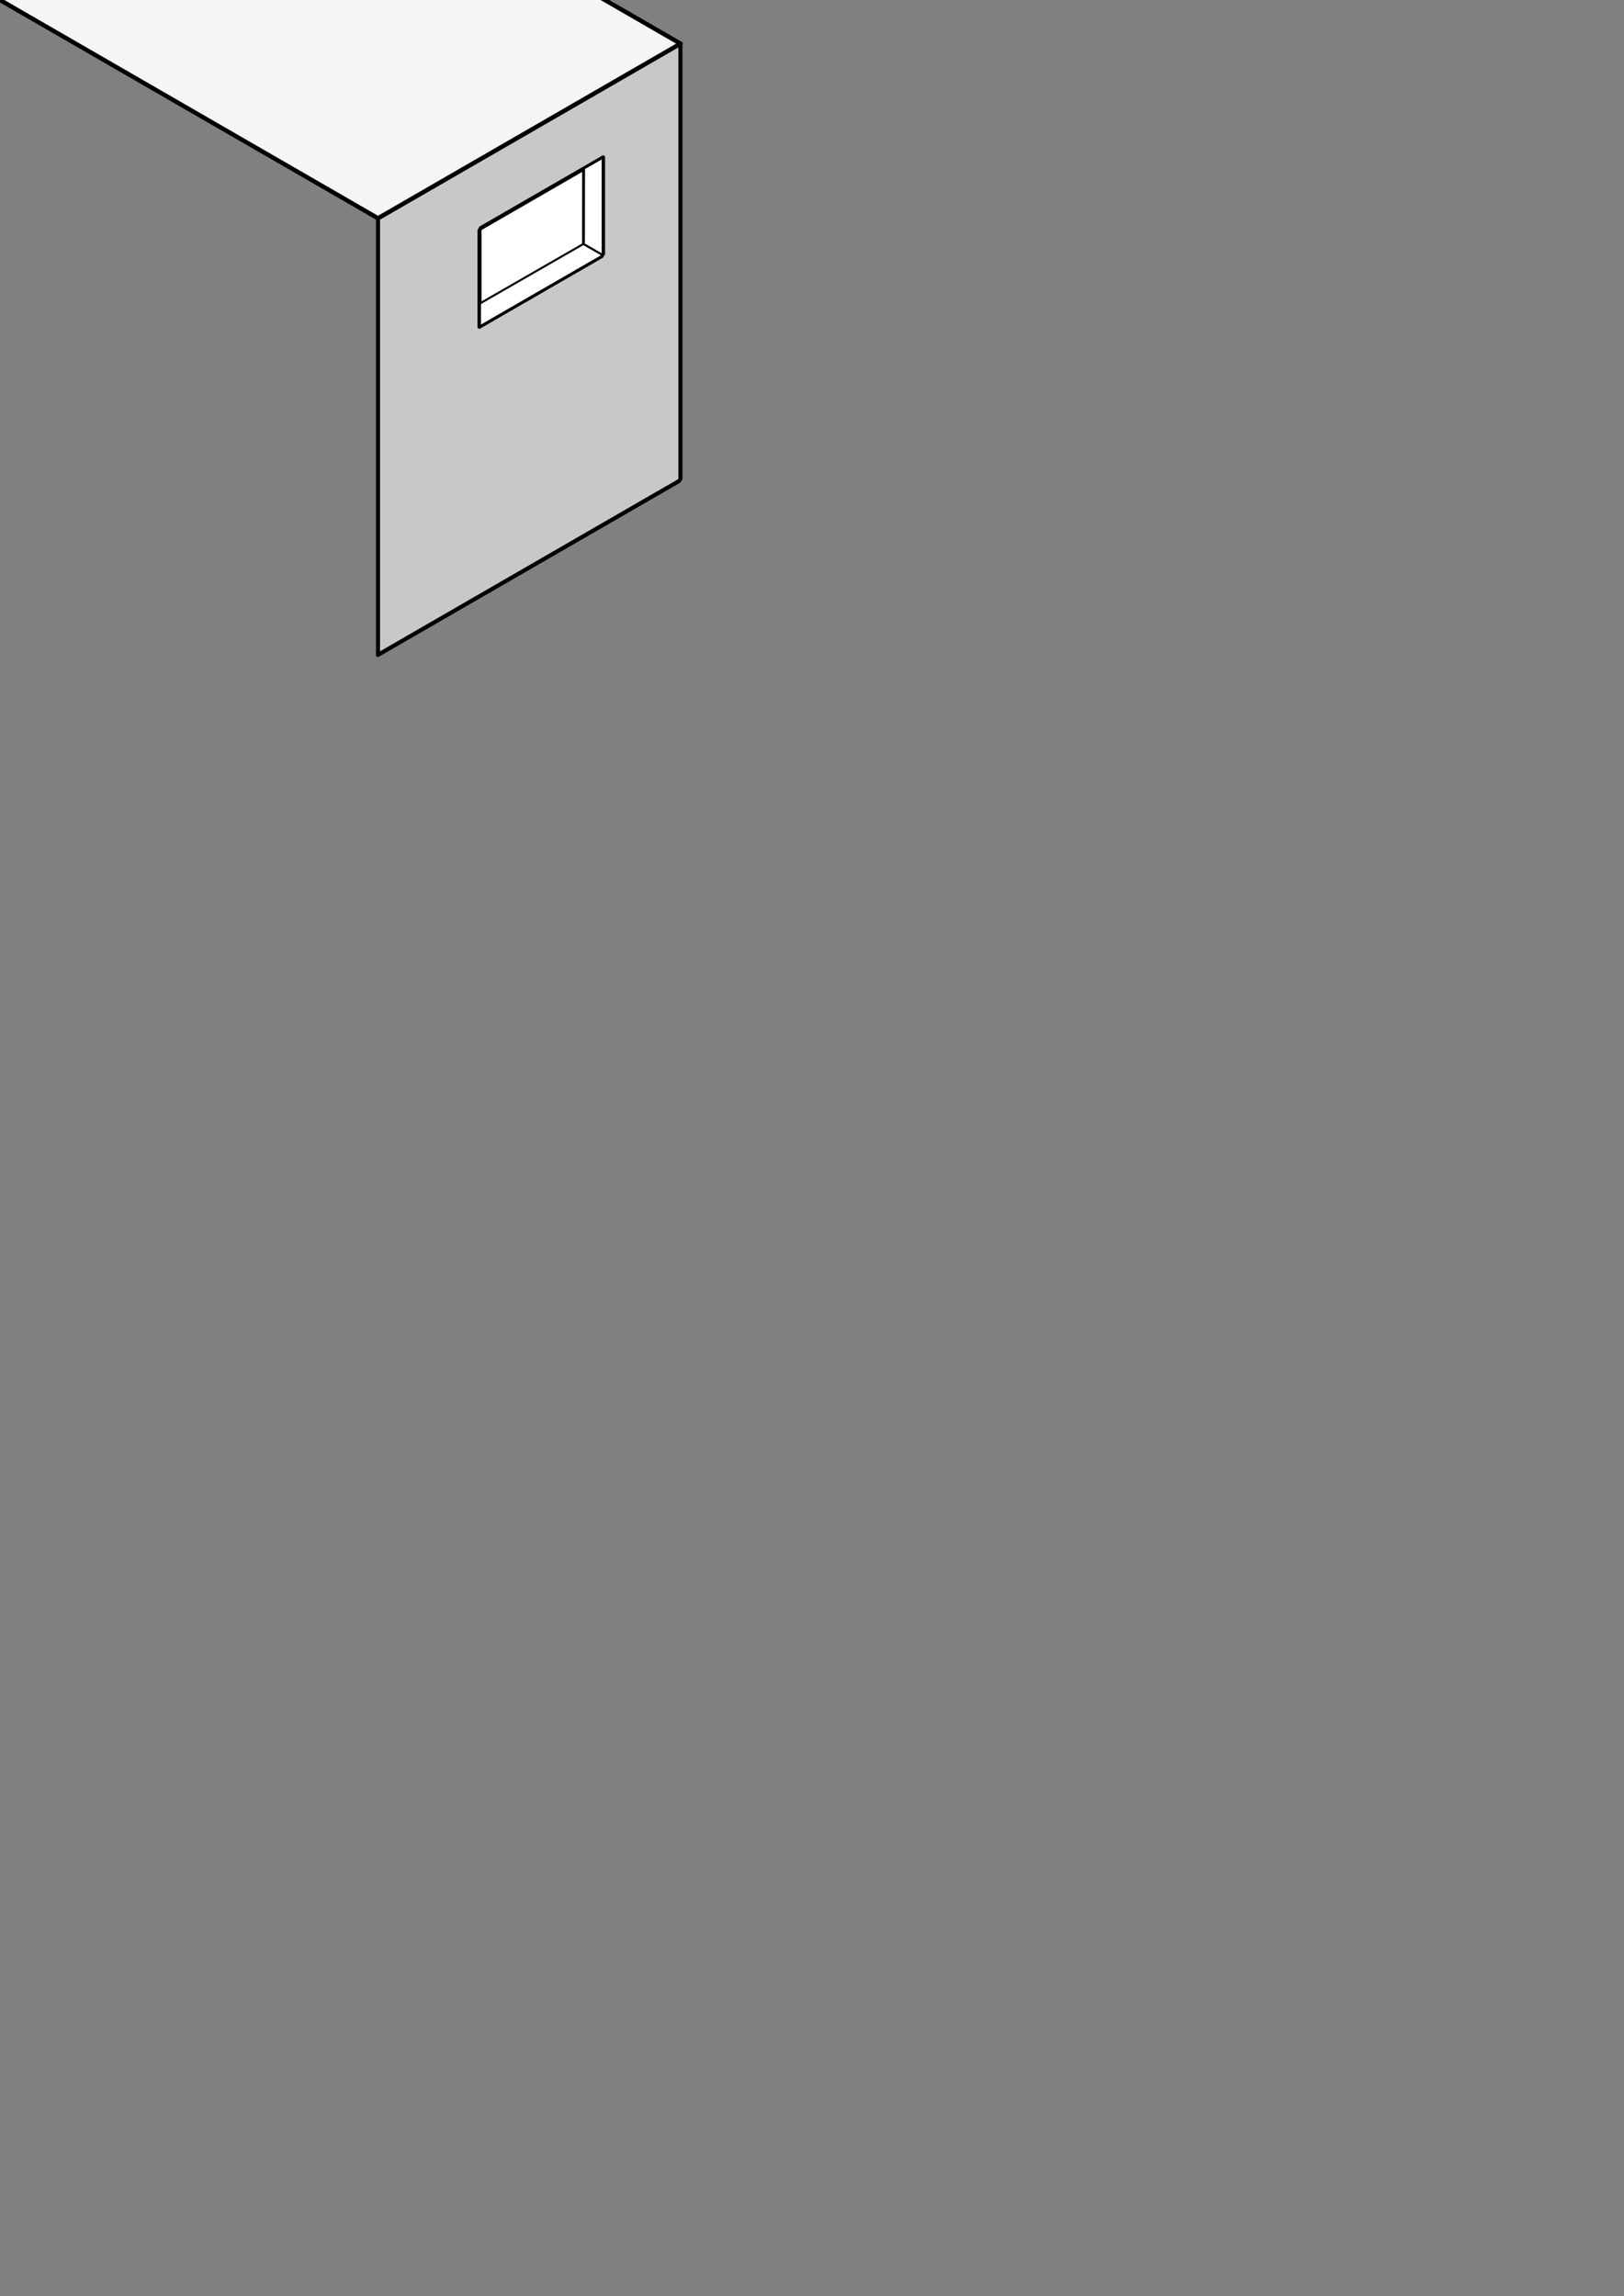 <svg xmlns:rdf="http://www.w3.org/1999/02/22-rdf-syntax-ns#" xmlns="http://www.w3.org/2000/svg" height="1052" width="744.1" version="1.1" enable-background="new" xmlns:cc="http://creativecommons.org/ns#" xmlns:dc="http://purl.org/dc/elements/1.1/">
<rect width="100%" height="100%" fill="#808080" stroke="none"/>
<g stroke="#000"><rect stroke-linejoin="bevel" transform="matrix(.866 -.5 0 1 0 0)" height="200" width="160" y="200" x="200" stroke-width="2.149" fill="#c8c8c8"/><path stroke-linejoin="round" d="m0-0 173.2 100 138.6-80-173.2-100z" stroke-width="2" fill="#f5f5f5"/><g stroke-linejoin="bevel" fill="#fff"><path d="m253.7 231.7h65.36v44.78h-65.36z" transform="matrix(.866 -.5 0 1 0 0)" stroke-width="2.149"/><path d="m266.1-42.6 10.36-.03-0 65.36-10.47-10.47z" transform="matrix(.866 .5 -.866 .5 0 0)" stroke-width="1.075"/><path d="m266.1-42.6 10.36-.03-44.78-44.78v10.32z" transform="matrix(.866 .5 -.866 .5 0 0)" stroke-width="1.075"/></g></g>
</svg>
